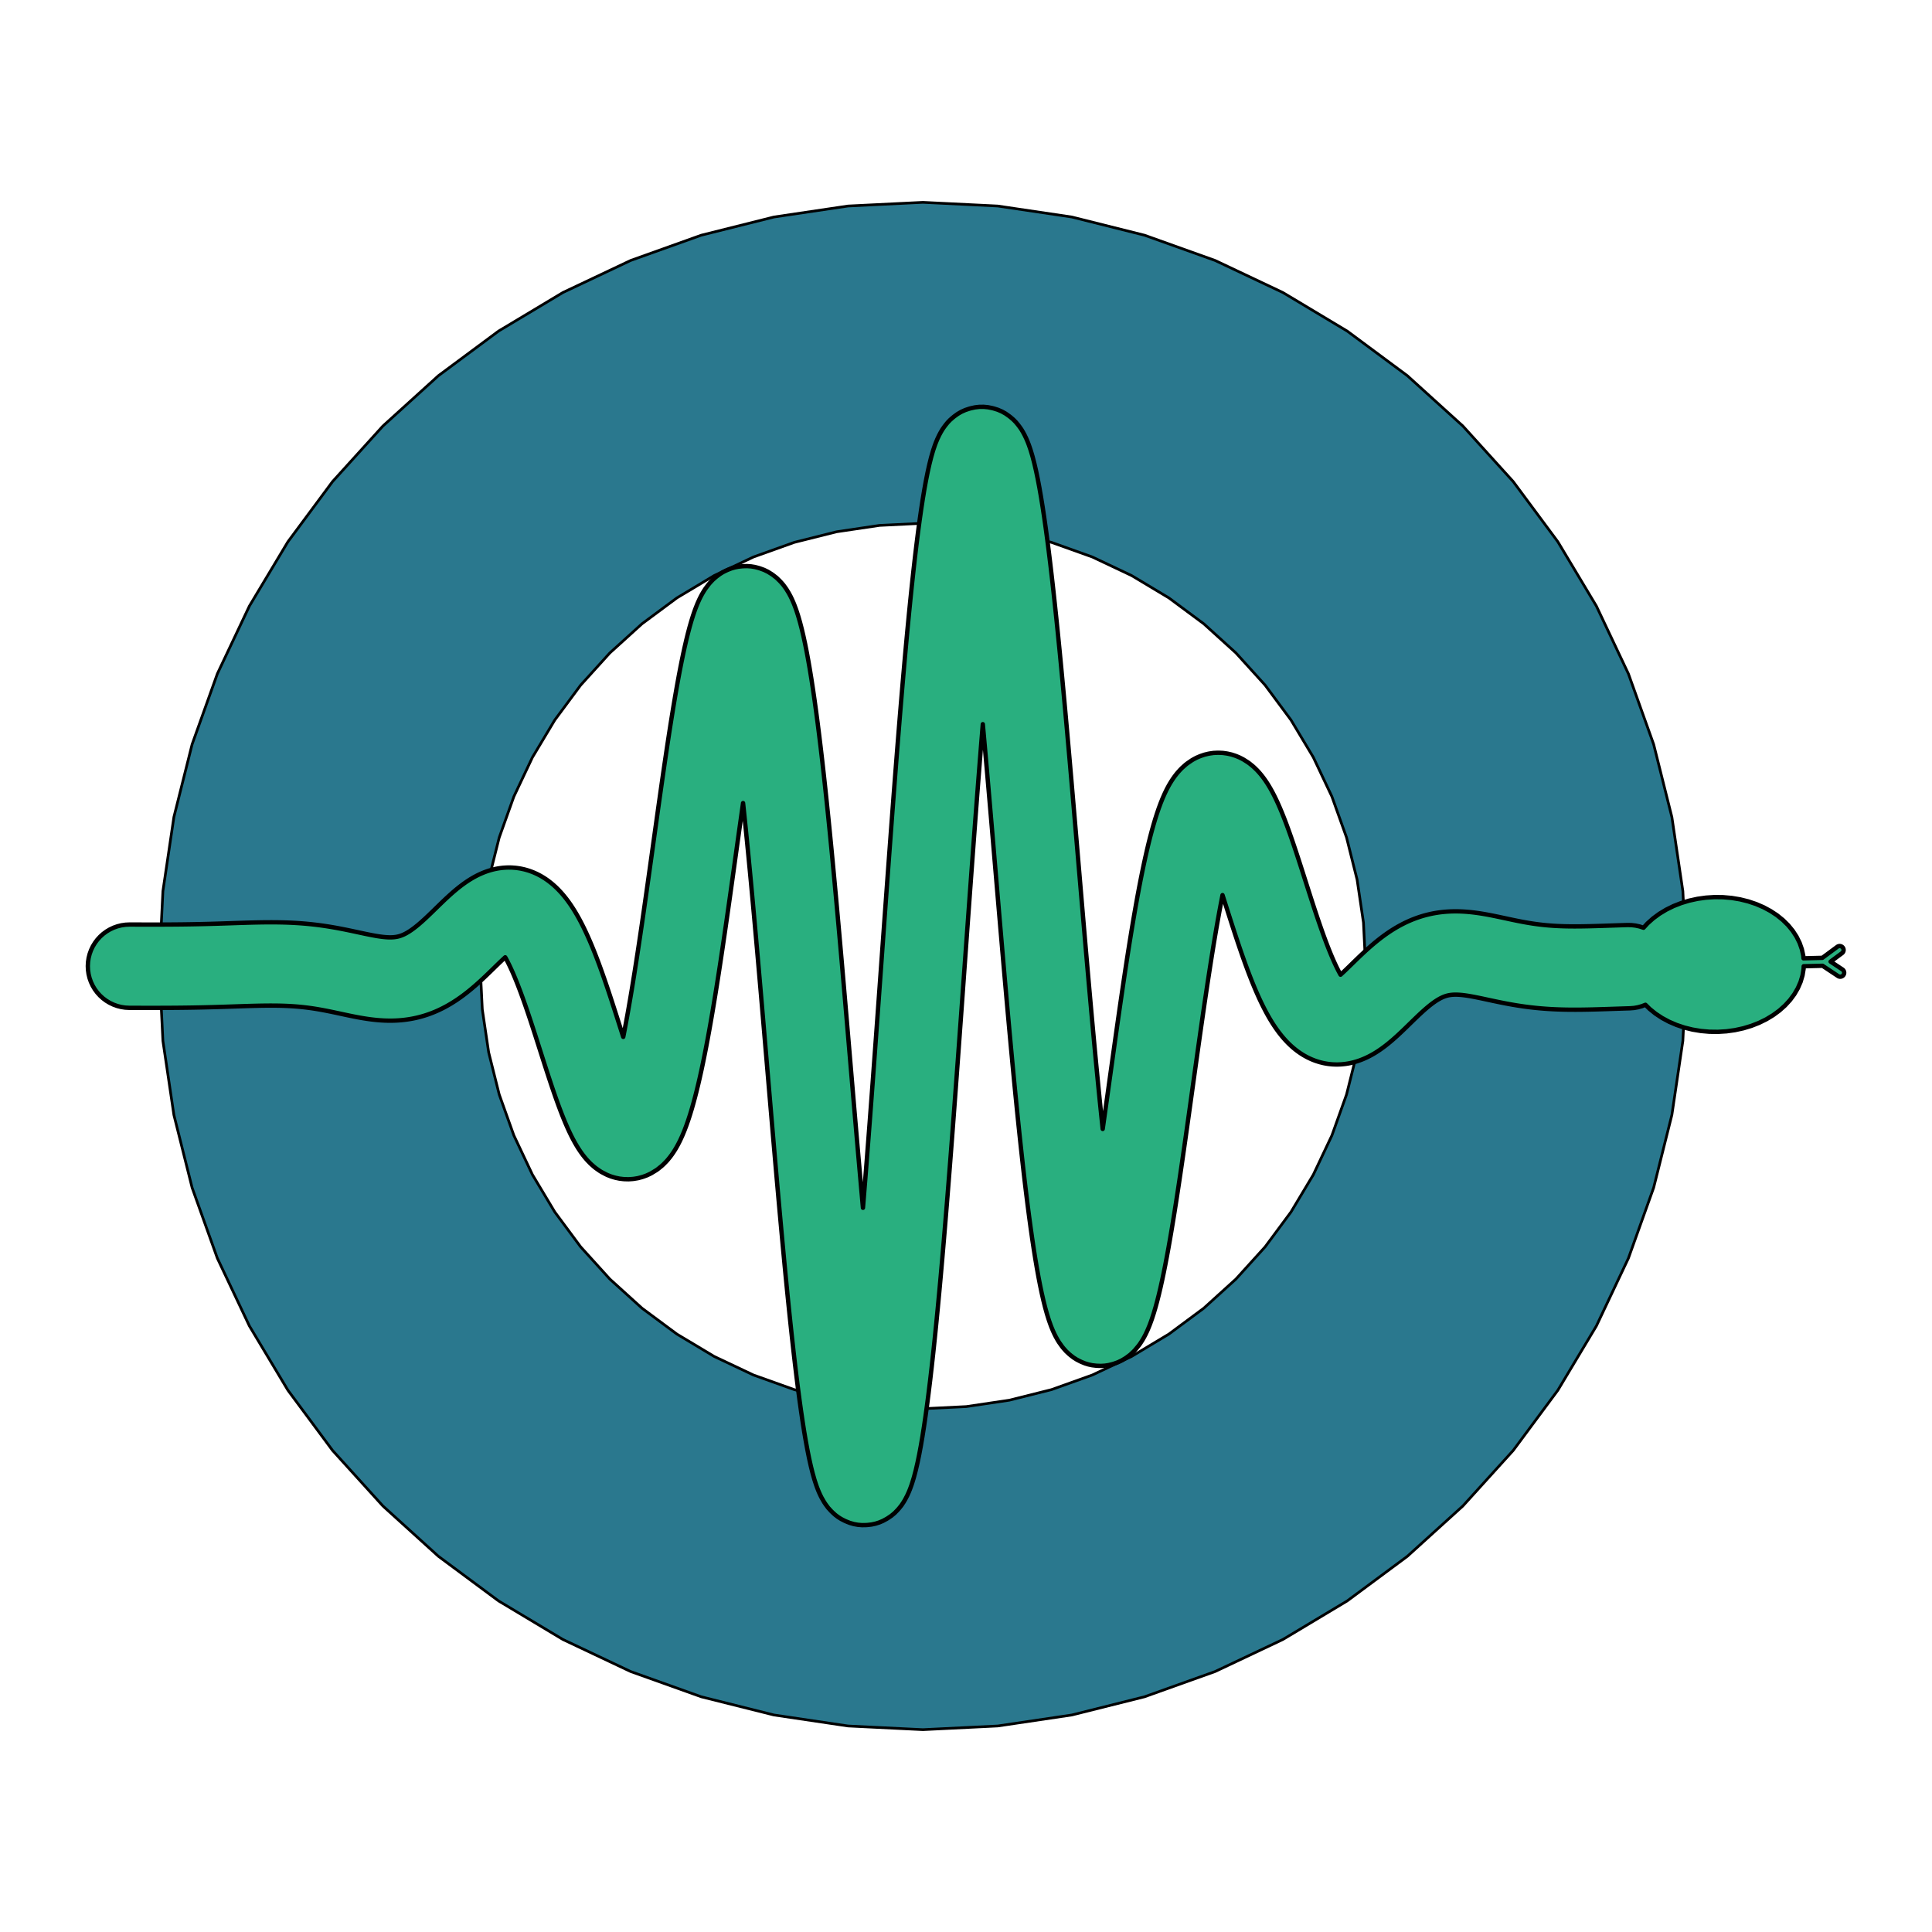 <?xml version="1.0" encoding="utf-8" standalone="no"?>
<!DOCTYPE svg PUBLIC "-//W3C//DTD SVG 1.1//EN"
  "http://www.w3.org/Graphics/SVG/1.1/DTD/svg11.dtd">
<!-- Created with matplotlib (https://matplotlib.org/) -->
<svg height="720pt" version="1.1" viewBox="0 0 720 720" width="720pt" xmlns="http://www.w3.org/2000/svg" xmlns:xlink="http://www.w3.org/1999/xlink">
 <defs>
  <style type="text/css">
*{stroke-linecap:butt;stroke-linejoin:round;}
  </style>
 </defs>
 <g id="figure_1">
  <g id="patch_1">
   <path d="M 0 720 
L 720 720 
L 720 0 
L 0 0 
z
" style="fill:none;"/>
  </g>
  <g id="axes_1">
   <g id="patch_2">
    <path clip-path="url(#p795a2cc879)" d="M 628.525 360 
L 627.155 387.895 
L 623.057 415.521 
L 616.271 442.613 
L 606.862 468.909 
L 594.921 494.156 
L 580.563 518.112 
L 563.925 540.544 
L 545.17 561.238 
L 524.476 579.994 
L 502.043 596.631 
L 478.088 610.989 
L 452.841 622.93 
L 426.545 632.339 
L 399.453 639.125 
L 371.827 643.223 
L 343.932 644.593 
L 316.037 643.223 
L 288.41 639.125 
L 261.319 632.339 
L 235.023 622.93 
L 209.775 610.989 
L 185.82 596.631 
L 163.388 579.994 
L 142.694 561.238 
L 123.938 540.544 
L 107.301 518.112 
L 92.943 494.156 
L 81.002 468.909 
L 71.593 442.613 
L 64.807 415.521 
L 60.709 387.895 
L 59.339 360 
L 60.709 332.105 
L 64.807 304.479 
L 71.593 277.387 
L 81.002 251.091 
L 92.943 225.844 
L 107.301 201.888 
L 123.938 179.456 
L 142.694 158.762 
L 163.388 140.006 
L 185.82 123.369 
L 209.775 109.011 
L 235.023 97.07 
L 261.319 87.661 
L 288.41 80.875 
L 316.037 76.777 
L 343.932 75.407 
L 371.827 76.777 
L 399.453 80.875 
L 426.545 87.661 
L 452.841 97.07 
L 478.088 109.011 
L 502.043 123.369 
L 524.476 140.006 
L 545.17 158.762 
L 563.925 179.456 
L 580.563 201.888 
L 594.921 225.844 
L 606.862 251.091 
L 616.271 277.387 
L 623.057 304.479 
L 627.155 332.105 
L 628.525 360 
L 628.525 360 
M 508.92 360 
L 508.92 360 
L 508.125 343.828 
L 505.749 327.812 
L 501.815 312.107 
L 496.361 296.862 
L 489.438 282.225 
L 481.114 268.338 
L 471.469 255.333 
L 460.596 243.336 
L 448.599 232.463 
L 435.594 222.818 
L 421.707 214.494 
L 407.07 207.571 
L 391.825 202.117 
L 376.119 198.182 
L 360.103 195.807 
L 343.932 195.012 
L 327.76 195.807 
L 311.744 198.182 
L 296.038 202.117 
L 280.794 207.571 
L 266.157 214.494 
L 252.27 222.818 
L 239.265 232.463 
L 227.268 243.336 
L 216.395 255.333 
L 206.75 268.338 
L 198.426 282.225 
L 191.503 296.862 
L 186.048 312.107 
L 182.114 327.812 
L 179.739 343.828 
L 178.944 360 
L 179.739 376.172 
L 182.114 392.188 
L 186.048 407.893 
L 191.503 423.138 
L 198.426 437.775 
L 206.75 451.662 
L 216.395 464.667 
L 227.268 476.664 
L 239.265 487.537 
L 252.27 497.182 
L 266.157 505.506 
L 280.794 512.429 
L 296.038 517.883 
L 311.744 521.818 
L 327.76 524.193 
L 343.932 524.988 
L 360.103 524.193 
L 376.119 521.818 
L 391.825 517.883 
L 407.07 512.429 
L 421.707 505.506 
L 435.594 497.182 
L 448.599 487.537 
L 460.596 476.664 
L 471.469 464.667 
L 481.114 451.662 
L 489.438 437.775 
L 496.361 423.138 
L 501.815 407.893 
L 505.749 392.188 
L 508.125 376.172 
L 508.92 360 
" style="fill:#2a788e;stroke:#000000;stroke-linejoin:miter;"/>
   </g>
   <g id="patch_3">
    <path clip-path="url(#p795a2cc879)" d="M 48.858 344.546 
L 49.416 344.548 
L 49.973 344.549 
L 50.53 344.551 
L 51.087 344.552 
L 51.643 344.554 
L 52.199 344.555 
L 52.755 344.556 
L 53.311 344.557 
L 53.866 344.558 
L 54.421 344.559 
L 54.976 344.559 
L 55.53 344.56 
L 56.084 344.56 
L 56.638 344.56 
L 57.191 344.56 
L 57.744 344.56 
L 58.297 344.559 
L 58.85 344.558 
L 59.402 344.557 
L 59.954 344.556 
L 60.505 344.554 
L 61.056 344.552 
L 61.607 344.55 
L 62.157 344.548 
L 62.708 344.545 
L 63.257 344.542 
L 63.807 344.538 
L 64.356 344.534 
L 64.905 344.53 
L 65.454 344.526 
L 66.002 344.521 
L 66.55 344.515 
L 67.098 344.51 
L 67.646 344.504 
L 68.193 344.497 
L 68.74 344.49 
L 69.287 344.483 
L 69.834 344.475 
L 70.381 344.467 
L 70.927 344.458 
L 71.473 344.449 
L 72.02 344.439 
L 72.566 344.429 
L 73.112 344.419 
L 73.659 344.408 
L 74.205 344.396 
L 74.751 344.384 
L 75.298 344.372 
L 75.845 344.359 
L 76.392 344.346 
L 76.939 344.332 
L 77.486 344.318 
L 78.034 344.304 
L 78.582 344.289 
L 79.13 344.273 
L 79.679 344.258 
L 80.229 344.242 
L 80.779 344.225 
L 81.329 344.208 
L 81.881 344.191 
L 82.433 344.174 
L 82.985 344.156 
L 83.539 344.138 
L 84.093 344.12 
L 84.649 344.102 
L 85.205 344.083 
L 85.763 344.065 
L 86.321 344.046 
L 86.88 344.027 
L 87.441 344.009 
L 88.002 343.99 
L 88.565 343.971 
L 89.129 343.953 
L 89.695 343.935 
L 90.262 343.917 
L 90.831 343.899 
L 91.401 343.882 
L 91.973 343.865 
L 92.547 343.848 
L 92.563 343.848 
L 93.123 343.832 
L 93.141 343.832 
L 93.7 343.817 
L 93.72 343.817 
L 94.279 343.802 
L 94.301 343.802 
L 94.86 343.789 
L 94.884 343.788 
L 95.443 343.776 
L 95.469 343.775 
L 96.028 343.764 
L 96.056 343.763 
L 96.615 343.753 
L 96.645 343.752 
L 97.205 343.743 
L 97.236 343.742 
L 97.796 343.734 
L 97.83 343.733 
L 98.389 343.726 
L 98.425 343.726 
L 98.985 343.72 
L 99.023 343.72 
L 99.582 343.715 
L 99.623 343.715 
L 100.182 343.712 
L 100.225 343.712 
L 100.784 343.711 
L 100.83 343.711 
L 101.389 343.711 
L 101.436 343.711 
L 101.995 343.713 
L 102.045 343.713 
L 102.604 343.717 
L 102.656 343.718 
L 103.215 343.723 
L 103.269 343.724 
L 103.828 343.731 
L 103.884 343.732 
L 104.444 343.742 
L 104.502 343.743 
L 105.061 343.755 
L 105.121 343.756 
L 105.681 343.77 
L 105.743 343.772 
L 106.302 343.788 
L 106.367 343.79 
L 106.926 343.808 
L 106.992 343.81 
L 107.552 343.831 
L 107.62 343.834 
L 108.179 343.857 
L 108.249 343.86 
L 108.808 343.886 
L 108.88 343.89 
L 109.439 343.918 
L 109.513 343.922 
L 110.072 343.953 
L 110.147 343.957 
L 110.706 343.991 
L 110.783 343.996 
L 111.342 344.032 
L 111.42 344.038 
L 111.979 344.077 
L 112.058 344.083 
L 112.617 344.125 
L 112.697 344.131 
L 113.257 344.177 
L 113.338 344.183 
L 113.897 344.231 
L 113.979 344.239 
L 114.538 344.29 
L 114.621 344.298 
L 115.18 344.352 
L 115.263 344.36 
L 115.822 344.417 
L 115.905 344.426 
L 116.465 344.486 
L 116.548 344.495 
L 117.107 344.558 
L 117.191 344.568 
L 117.75 344.634 
L 117.833 344.645 
L 118.392 344.714 
L 118.475 344.724 
L 119.034 344.797 
L 119.117 344.808 
L 119.676 344.883 
L 119.757 344.894 
L 120.316 344.973 
L 120.397 344.984 
L 120.956 345.066 
L 121.035 345.077 
L 121.594 345.162 
L 121.672 345.174 
L 122.231 345.261 
L 122.307 345.273 
L 122.866 345.363 
L 122.94 345.375 
L 123.499 345.468 
L 123.571 345.48 
L 124.13 345.576 
L 124.199 345.588 
L 124.759 345.686 
L 124.825 345.698 
L 125.385 345.799 
L 125.448 345.81 
L 126.008 345.913 
L 126.068 345.925 
L 126.627 346.03 
L 126.685 346.041 
L 127.244 346.149 
L 127.298 346.159 
L 127.857 346.269 
L 127.906 346.278 
L 128.466 346.39 
L 128.511 346.399 
L 129.071 346.512 
L 129.112 346.521 
L 129.671 346.636 
L 129.708 346.643 
L 130.267 346.76 
L 130.298 346.766 
L 130.858 346.884 
L 130.884 346.889 
L 131.444 347.008 
L 131.465 347.012 
L 132.024 347.131 
L 132.039 347.135 
L 132.598 347.255 
L 133.167 347.377 
L 133.728 347.498 
L 134.281 347.616 
L 134.827 347.733 
L 135.365 347.848 
L 135.896 347.961 
L 136.42 348.07 
L 136.935 348.177 
L 137.443 348.28 
L 137.941 348.379 
L 138.431 348.475 
L 138.912 348.566 
L 139.384 348.653 
L 139.845 348.735 
L 140.297 348.813 
L 140.739 348.885 
L 141.171 348.952 
L 141.592 349.014 
L 142.002 349.07 
L 142.401 349.121 
L 142.79 349.166 
L 143.167 349.205 
L 143.532 349.239 
L 143.887 349.267 
L 144.23 349.29 
L 144.562 349.307 
L 144.883 349.318 
L 145.193 349.324 
L 145.492 349.326 
L 145.781 349.322 
L 146.061 349.313 
L 146.331 349.3 
L 146.592 349.282 
L 146.846 349.26 
L 147.092 349.233 
L 147.332 349.202 
L 147.567 349.167 
L 147.797 349.127 
L 148.024 349.083 
L 148.248 349.034 
L 148.472 348.981 
L 148.695 348.921 
L 148.92 348.857 
L 149.146 348.786 
L 149.377 348.708 
L 149.611 348.622 
L 149.851 348.529 
L 150.098 348.427 
L 150.352 348.316 
L 150.613 348.194 
L 150.884 348.061 
L 151.163 347.917 
L 151.453 347.76 
L 151.752 347.59 
L 152.062 347.406 
L 152.383 347.207 
L 152.715 346.994 
L 153.058 346.765 
L 153.412 346.52 
L 153.777 346.259 
L 154.153 345.982 
L 154.54 345.687 
L 154.938 345.376 
L 155.347 345.048 
L 155.766 344.703 
L 156.196 344.341 
L 156.636 343.963 
L 157.086 343.568 
L 157.546 343.157 
L 158.016 342.73 
L 158.496 342.288 
L 158.986 341.831 
L 159.485 341.36 
L 159.994 340.874 
L 160.513 340.375 
L 161.041 339.864 
L 161.58 339.34 
L 162.129 338.805 
L 162.685 338.262 
L 163.25 337.712 
L 163.267 337.695 
L 163.826 337.152 
L 163.854 337.125 
L 164.413 336.584 
L 164.453 336.545 
L 165.012 336.008 
L 165.065 335.958 
L 165.625 335.426 
L 165.691 335.363 
L 166.25 334.837 
L 166.331 334.761 
L 166.891 334.243 
L 166.988 334.154 
L 167.547 333.645 
L 167.661 333.542 
L 168.22 333.043 
L 168.352 332.926 
L 168.911 332.438 
L 169.064 332.306 
L 169.623 331.831 
L 169.798 331.685 
L 170.357 331.223 
L 170.556 331.062 
L 171.115 330.615 
L 171.341 330.438 
L 171.9 330.009 
L 172.156 329.816 
L 172.716 329.405 
L 173.005 329.197 
L 173.564 328.805 
L 173.89 328.583 
L 174.449 328.212 
L 174.815 327.976 
L 175.374 327.627 
L 175.786 327.379 
L 176.345 327.053 
L 176.806 326.795 
L 177.365 326.495 
L 177.88 326.23 
L 178.439 325.956 
L 179.013 325.69 
L 179.572 325.443 
L 180.208 325.18 
L 180.768 324.962 
L 181.47 324.709 
L 182.029 324.522 
L 182.8 324.286 
L 183.359 324.131 
L 184.197 323.924 
L 184.756 323.801 
L 185.66 323.632 
L 186.219 323.544 
L 187.183 323.424 
L 187.742 323.371 
L 188.756 323.31 
L 189.316 323.295 
L 190.368 323.301 
L 190.927 323.323 
L 192.001 323.404 
L 192.561 323.465 
L 193.64 323.623 
L 194.199 323.724 
L 195.264 323.957 
L 195.824 324.1 
L 196.858 324.402 
L 197.417 324.587 
L 198.405 324.952 
L 198.964 325.18 
L 199.893 325.595 
L 200.452 325.867 
L 201.314 326.32 
L 201.873 326.637 
L 202.663 327.116 
L 203.223 327.479 
L 203.939 327.972 
L 204.498 328.381 
L 205.143 328.879 
L 205.703 329.335 
L 206.279 329.828 
L 206.838 330.331 
L 207.351 330.814 
L 207.91 331.365 
L 208.364 331.831 
L 208.924 332.431 
L 209.325 332.878 
L 209.885 333.526 
L 210.239 333.951 
L 210.798 334.648 
L 211.111 335.051 
L 211.67 335.796 
L 211.946 336.176 
L 212.506 336.97 
L 212.749 337.327 
L 213.308 338.17 
L 213.524 338.503 
L 214.083 339.395 
L 214.273 339.707 
L 214.832 340.647 
L 215.001 340.938 
L 215.56 341.927 
L 215.71 342.197 
L 216.269 343.233 
L 216.402 343.485 
L 216.961 344.568 
L 217.08 344.802 
L 217.639 345.931 
L 217.744 346.148 
L 218.303 347.323 
L 218.397 347.525 
L 218.957 348.744 
L 219.041 348.931 
L 219.6 350.194 
L 219.675 350.367 
L 220.234 351.673 
L 220.302 351.832 
L 220.861 353.179 
L 220.921 353.327 
L 221.48 354.714 
L 221.534 354.849 
L 222.094 356.275 
L 222.142 356.4 
L 222.701 357.863 
L 222.744 357.977 
L 223.304 359.475 
L 223.342 359.579 
L 223.901 361.111 
L 223.936 361.206 
L 224.495 362.768 
L 224.526 362.855 
L 225.085 364.447 
L 225.112 364.525 
L 225.671 366.144 
L 225.695 366.214 
L 226.254 367.858 
L 226.275 367.92 
L 226.834 369.587 
L 226.852 369.641 
L 227.411 371.329 
L 227.426 371.375 
L 227.986 373.08 
L 227.998 373.119 
L 228.557 374.84 
L 228.567 374.87 
L 229.127 376.604 
L 229.134 376.627 
L 229.694 378.37 
L 229.699 378.386 
L 230.258 380.135 
L 230.82 381.897 
L 231.379 383.648 
L 231.935 385.388 
L 232.266 386.421 
L 232.667 384.375 
L 233.208 381.517 
L 233.752 378.551 
L 234.297 375.483 
L 234.844 372.316 
L 235.393 369.055 
L 235.942 365.706 
L 236.493 362.271 
L 237.045 358.758 
L 237.598 355.17 
L 238.151 351.514 
L 238.706 347.794 
L 239.261 344.017 
L 239.816 340.188 
L 240.372 336.313 
L 240.929 332.399 
L 241.486 328.451 
L 242.044 324.477 
L 242.602 320.482 
L 243.161 316.473 
L 243.72 312.458 
L 244.28 308.444 
L 244.84 304.437 
L 245.4 300.443 
L 245.962 296.47 
L 245.964 296.453 
L 246.523 292.525 
L 246.526 292.503 
L 247.086 288.615 
L 247.089 288.589 
L 247.649 284.747 
L 247.653 284.716 
L 248.213 280.928 
L 248.218 280.891 
L 248.777 277.165 
L 248.784 277.122 
L 249.343 273.465 
L 249.35 273.416 
L 249.91 269.834 
L 249.919 269.779 
L 250.478 266.281 
L 250.488 266.217 
L 251.047 262.81 
L 251.059 262.737 
L 251.619 259.428 
L 251.633 259.346 
L 252.192 256.142 
L 252.209 256.048 
L 252.768 252.956 
L 252.788 252.849 
L 253.347 249.877 
L 253.371 249.754 
L 253.93 246.908 
L 253.958 246.767 
L 254.518 244.054 
L 254.552 243.891 
L 255.111 241.318 
L 255.154 241.129 
L 255.713 238.702 
L 255.765 238.482 
L 256.325 236.207 
L 256.391 235.947 
L 256.95 233.831 
L 257.036 233.521 
L 257.595 231.569 
L 257.707 231.196 
L 258.266 229.414 
L 258.417 228.959 
L 258.976 227.352 
L 259.185 226.788 
L 259.744 225.362 
L 260.045 224.649 
L 260.604 223.409 
L 261.055 222.492 
L 261.614 221.442 
L 262.323 220.243 
L 262.882 219.388 
L 264.059 217.817 
L 264.618 217.16 
L 265.591 216.12 
L 266.654 215.173 
L 267.214 214.72 
L 268.315 213.905 
L 269.483 213.19 
L 270.71 212.581 
L 271.269 212.333 
L 272.528 211.841 
L 273.824 211.459 
L 275.149 211.192 
L 276.492 211.042 
L 277.051 211.003 
L 278.485 210.972 
L 279.915 211.072 
L 281.33 211.305 
L 282.717 211.666 
L 283.276 211.84 
L 284.76 212.386 
L 286.18 213.079 
L 287.523 213.913 
L 288.082 214.301 
L 289.415 215.339 
L 290.627 216.515 
L 291.187 217.12 
L 291.942 218 
L 292.629 218.935 
L 293.188 219.758 
L 294.028 221.145 
L 294.587 222.188 
L 295.102 223.242 
L 295.661 224.506 
L 295.993 225.317 
L 296.552 226.802 
L 296.777 227.439 
L 297.336 229.145 
L 297.493 229.655 
L 298.052 231.583 
L 298.167 231.997 
L 298.726 234.146 
L 298.811 234.489 
L 299.37 236.857 
L 299.435 237.145 
L 299.994 239.732 
L 300.045 239.975 
L 300.604 242.779 
L 300.644 242.987 
L 301.203 246.005 
L 301.236 246.185 
L 301.795 249.414 
L 301.821 249.571 
L 302.381 253.009 
L 302.402 253.146 
L 302.961 256.79 
L 302.98 256.911 
L 303.539 260.756 
L 303.554 260.863 
L 304.113 264.905 
L 304.126 265 
L 304.685 269.235 
L 304.696 269.32 
L 305.256 273.742 
L 305.265 273.818 
L 305.824 278.423 
L 305.832 278.491 
L 306.392 283.271 
L 306.399 283.332 
L 306.958 288.283 
L 306.964 288.338 
L 307.523 293.452 
L 307.529 293.502 
L 308.088 298.773 
L 308.093 298.817 
L 308.652 304.237 
L 308.656 304.277 
L 309.215 309.839 
L 309.219 309.875 
L 309.778 315.571 
L 309.781 315.603 
L 310.341 321.424 
L 310.343 321.453 
L 310.903 327.391 
L 310.905 327.417 
L 311.464 333.463 
L 311.466 333.485 
L 312.026 339.63 
L 312.027 339.65 
L 312.587 345.885 
L 312.588 345.902 
L 313.147 352.217 
L 313.708 358.616 
L 314.268 365.073 
L 314.829 371.578 
L 315.389 378.12 
L 315.948 384.688 
L 316.508 391.272 
L 317.067 397.86 
L 317.626 404.442 
L 318.185 411.007 
L 318.744 417.543 
L 319.303 424.04 
L 319.861 430.487 
L 320.419 436.871 
L 320.977 443.182 
L 321.534 449.408 
L 321.599 450.116 
L 321.92 446.184 
L 322.478 439.23 
L 323.035 432.14 
L 323.593 424.927 
L 324.151 417.603 
L 324.709 410.18 
L 325.268 402.67 
L 325.826 395.086 
L 326.385 387.44 
L 326.944 379.744 
L 327.503 372.013 
L 328.062 364.258 
L 328.621 356.492 
L 329.18 348.73 
L 329.74 340.982 
L 330.299 333.262 
L 330.859 325.582 
L 331.419 317.955 
L 331.979 310.394 
L 332.539 302.911 
L 333.099 295.517 
L 333.101 295.5 
L 333.66 288.225 
L 333.661 288.206 
L 334.221 281.047 
L 334.222 281.026 
L 334.782 273.995 
L 334.784 273.97 
L 335.343 267.078 
L 335.345 267.05 
L 335.905 260.309 
L 335.907 260.278 
L 336.466 253.698 
L 336.469 253.663 
L 337.029 247.255 
L 337.032 247.216 
L 337.591 240.99 
L 337.595 240.946 
L 338.155 234.913 
L 338.159 234.864 
L 338.719 229.032 
L 338.724 228.977 
L 339.283 223.356 
L 339.29 223.294 
L 339.849 217.894 
L 339.856 217.824 
L 340.415 212.652 
L 340.424 212.573 
L 340.983 207.637 
L 340.994 207.547 
L 341.553 202.855 
L 341.566 202.753 
L 342.125 198.311 
L 342.14 198.194 
L 342.699 194.011 
L 342.718 193.875 
L 343.278 189.955 
L 343.301 189.797 
L 343.86 186.147 
L 343.89 185.96 
L 344.449 182.585 
L 344.488 182.363 
L 345.047 179.268 
L 345.098 178.999 
L 345.657 176.187 
L 345.726 175.858 
L 346.286 173.334 
L 346.383 172.921 
L 346.942 170.687 
L 347.085 170.158 
L 347.644 168.218 
L 347.863 167.52 
L 348.423 165.876 
L 348.782 164.923 
L 349.341 163.575 
L 349.98 162.224 
L 350.539 161.175 
L 351.127 160.165 
L 351.79 159.201 
L 352.35 158.451 
L 353.168 157.443 
L 354.068 156.507 
L 355.043 155.65 
L 355.602 155.198 
L 356.894 154.26 
L 358.276 153.46 
L 359.733 152.805 
L 361.249 152.304 
L 361.808 152.151 
L 363.383 151.805 
L 364.985 151.625 
L 366.597 151.612 
L 368.202 151.767 
L 369.782 152.086 
L 370.341 152.23 
L 371.875 152.711 
L 373.351 153.347 
L 374.754 154.133 
L 376.067 155.06 
L 376.627 155.499 
L 377.621 156.351 
L 378.54 157.283 
L 379.377 158.29 
L 379.936 159.023 
L 380.615 159.986 
L 381.218 160.999 
L 381.778 162.023 
L 382.433 163.376 
L 382.993 164.689 
L 383.363 165.643 
L 383.922 167.24 
L 384.148 167.939 
L 384.708 169.817 
L 384.855 170.346 
L 385.415 172.499 
L 385.516 172.912 
L 386.075 175.337 
L 386.147 175.666 
L 386.707 178.356 
L 386.76 178.624 
L 387.319 181.574 
L 387.36 181.795 
L 387.919 184.998 
L 387.95 185.184 
L 388.509 188.634 
L 388.534 188.791 
L 389.093 192.48 
L 389.113 192.615 
L 389.672 196.536 
L 389.689 196.653 
L 390.248 200.798 
L 390.261 200.899 
L 390.82 205.261 
L 390.831 205.349 
L 391.391 209.918 
L 391.4 209.995 
L 391.959 214.763 
L 391.967 214.831 
L 392.526 219.788 
L 392.533 219.848 
L 393.092 224.985 
L 393.098 225.038 
L 393.657 230.346 
L 393.662 230.393 
L 394.222 235.861 
L 394.226 235.903 
L 394.785 241.521 
L 394.789 241.558 
L 395.348 247.316 
L 395.351 247.348 
L 395.91 253.236 
L 395.913 253.264 
L 396.472 259.271 
L 396.475 259.296 
L 397.034 265.41 
L 397.036 265.432 
L 397.595 271.643 
L 397.597 271.662 
L 398.156 277.959 
L 398.158 277.975 
L 398.717 284.347 
L 399.277 290.796 
L 399.837 297.295 
L 400.397 303.834 
L 400.957 310.4 
L 401.517 316.983 
L 402.076 323.572 
L 402.635 330.154 
L 403.194 336.721 
L 403.753 343.261 
L 404.312 349.764 
L 404.87 356.218 
L 405.428 362.614 
L 405.986 368.941 
L 406.544 375.19 
L 407.101 381.35 
L 407.658 387.412 
L 408.215 393.366 
L 408.772 399.203 
L 409.328 404.915 
L 409.883 410.493 
L 410.438 415.927 
L 410.942 420.727 
L 410.948 420.684 
L 411.505 416.753 
L 412.063 412.79 
L 412.621 408.803 
L 413.179 404.799 
L 413.738 400.785 
L 414.298 396.77 
L 414.857 392.759 
L 415.418 388.759 
L 415.979 384.776 
L 416.54 380.817 
L 416.543 380.799 
L 417.102 376.888 
L 417.105 376.866 
L 417.664 372.995 
L 417.668 372.969 
L 418.227 369.143 
L 418.232 369.114 
L 418.791 365.339 
L 418.796 365.305 
L 419.355 361.588 
L 419.361 361.549 
L 419.92 357.894 
L 419.927 357.851 
L 420.486 354.263 
L 420.494 354.215 
L 421.053 350.699 
L 421.062 350.646 
L 421.621 347.207 
L 421.631 347.148 
L 422.19 343.791 
L 422.201 343.726 
L 422.76 340.454 
L 422.773 340.383 
L 423.332 337.201 
L 423.346 337.122 
L 423.905 334.034 
L 423.921 333.947 
L 424.48 330.955 
L 424.499 330.86 
L 425.058 327.969 
L 425.079 327.864 
L 425.638 325.076 
L 425.662 324.96 
L 426.221 322.279 
L 426.248 322.151 
L 426.808 319.579 
L 426.839 319.437 
L 427.398 316.976 
L 427.435 316.819 
L 427.994 314.471 
L 428.037 314.296 
L 428.596 312.064 
L 428.646 311.869 
L 429.206 309.754 
L 429.265 309.535 
L 429.824 307.538 
L 429.895 307.293 
L 430.454 305.415 
L 430.539 305.14 
L 431.099 303.382 
L 431.202 303.07 
L 431.761 301.433 
L 431.887 301.078 
L 432.446 299.562 
L 432.602 299.157 
L 433.161 297.762 
L 433.357 297.297 
L 433.916 296.024 
L 434.164 295.488 
L 434.723 294.336 
L 435.042 293.716 
L 435.601 292.685 
L 436.016 291.966 
L 436.576 291.054 
L 437.124 290.222 
L 437.683 289.429 
L 438.417 288.472 
L 438.976 287.797 
L 439.963 286.715 
L 440.523 286.157 
L 441.851 284.976 
L 442.41 284.534 
L 444.171 283.327 
L 444.731 282.998 
L 445.833 282.408 
L 446.979 281.909 
L 447.538 281.692 
L 448.865 281.244 
L 450.226 280.917 
L 450.785 280.809 
L 452.244 280.6 
L 453.715 280.529 
L 454.275 280.529 
L 455.716 280.596 
L 457.145 280.796 
L 457.704 280.901 
L 458.989 281.199 
L 460.245 281.605 
L 460.804 281.813 
L 461.862 282.251 
L 462.885 282.766 
L 463.444 283.074 
L 465.067 284.103 
L 465.626 284.509 
L 466.862 285.504 
L 467.421 286.004 
L 468.356 286.913 
L 468.915 287.504 
L 469.625 288.309 
L 470.185 288.989 
L 470.729 289.691 
L 471.288 290.457 
L 471.711 291.065 
L 472.27 291.913 
L 472.603 292.439 
L 473.162 293.366 
L 473.427 293.822 
L 473.986 294.824 
L 474.2 295.219 
L 474.759 296.293 
L 474.933 296.637 
L 475.492 297.779 
L 475.635 298.08 
L 476.195 299.287 
L 476.313 299.549 
L 476.873 300.818 
L 476.972 301.048 
L 477.531 302.373 
L 477.615 302.575 
L 478.174 303.955 
L 478.245 304.132 
L 478.804 305.562 
L 478.864 305.718 
L 479.423 307.194 
L 479.474 307.33 
L 480.033 308.849 
L 480.076 308.969 
L 480.636 310.527 
L 480.673 310.631 
L 481.232 312.224 
L 481.263 312.314 
L 481.822 313.94 
L 481.849 314.017 
L 482.408 315.671 
L 482.43 315.736 
L 482.989 317.414 
L 483.007 317.469 
L 483.566 319.168 
L 483.581 319.213 
L 484.14 320.93 
L 484.152 320.965 
L 484.711 322.696 
L 484.72 322.722 
L 485.279 324.463 
L 485.285 324.481 
L 485.844 326.23 
L 486.406 327.992 
L 486.965 329.744 
L 487.521 331.486 
L 488.075 333.214 
L 488.627 334.927 
L 489.175 336.621 
L 489.722 338.294 
L 490.266 339.942 
L 490.807 341.563 
L 491.345 343.155 
L 491.88 344.714 
L 492.412 346.239 
L 492.94 347.726 
L 493.465 349.173 
L 493.985 350.579 
L 494.5 351.939 
L 495.011 353.254 
L 495.515 354.519 
L 496.014 355.733 
L 496.505 356.894 
L 496.988 357.999 
L 497.462 359.048 
L 497.926 360.037 
L 498.378 360.965 
L 498.818 361.83 
L 499.242 362.63 
L 499.584 363.245 
L 499.743 363.101 
L 500.207 362.673 
L 500.687 362.225 
L 501.181 361.757 
L 501.689 361.271 
L 502.21 360.768 
L 502.742 360.252 
L 503.286 359.722 
L 503.841 359.181 
L 504.401 358.634 
L 504.413 358.623 
L 504.972 358.078 
L 504.994 358.057 
L 505.553 357.515 
L 505.585 357.484 
L 506.144 356.945 
L 506.186 356.905 
L 506.745 356.369 
L 506.797 356.32 
L 507.356 355.79 
L 507.417 355.733 
L 507.977 355.208 
L 508.047 355.142 
L 508.607 354.624 
L 508.687 354.55 
L 509.246 354.039 
L 509.337 353.957 
L 509.896 353.454 
L 509.996 353.365 
L 510.556 352.871 
L 510.666 352.774 
L 511.225 352.29 
L 511.346 352.186 
L 511.905 351.711 
L 512.036 351.602 
L 512.595 351.137 
L 512.736 351.021 
L 513.296 350.568 
L 513.447 350.447 
L 514.007 350.005 
L 514.169 349.878 
L 514.729 349.448 
L 514.902 349.317 
L 515.461 348.899 
L 515.646 348.764 
L 516.205 348.359 
L 516.4 348.22 
L 516.96 347.828 
L 517.166 347.685 
L 517.726 347.307 
L 517.943 347.162 
L 518.503 346.797 
L 518.731 346.651 
L 519.291 346.3 
L 519.53 346.152 
L 520.09 345.815 
L 520.34 345.667 
L 520.899 345.344 
L 521.16 345.197 
L 521.719 344.888 
L 521.991 344.742 
L 522.55 344.448 
L 522.831 344.303 
L 523.39 344.023 
L 523.68 343.882 
L 524.239 343.616 
L 524.538 343.478 
L 525.097 343.227 
L 525.404 343.093 
L 525.963 342.856 
L 526.277 342.727 
L 526.836 342.504 
L 527.156 342.381 
L 527.715 342.173 
L 528.04 342.056 
L 528.6 341.861 
L 528.929 341.751 
L 529.488 341.57 
L 529.821 341.467 
L 530.381 341.3 
L 530.716 341.204 
L 531.275 341.051 
L 531.611 340.963 
L 532.17 340.824 
L 532.506 340.744 
L 533.065 340.617 
L 533.4 340.545 
L 533.959 340.431 
L 534.291 340.368 
L 534.851 340.267 
L 535.179 340.211 
L 535.739 340.122 
L 536.063 340.074 
L 536.622 339.997 
L 536.941 339.957 
L 537.5 339.892 
L 537.812 339.859 
L 538.372 339.806 
L 538.677 339.78 
L 539.236 339.737 
L 539.533 339.718 
L 540.092 339.686 
L 540.38 339.672 
L 540.939 339.651 
L 541.218 339.643 
L 541.777 339.632 
L 542.046 339.629 
L 542.606 339.628 
L 542.864 339.629 
L 543.424 339.637 
L 543.672 339.643 
L 544.231 339.66 
L 544.468 339.668 
L 545.027 339.694 
L 545.253 339.706 
L 545.813 339.739 
L 546.028 339.754 
L 546.587 339.795 
L 546.79 339.812 
L 547.35 339.86 
L 547.542 339.878 
L 548.101 339.934 
L 548.282 339.953 
L 548.841 340.016 
L 549.011 340.036 
L 549.57 340.104 
L 549.729 340.125 
L 550.288 340.199 
L 550.436 340.22 
L 550.995 340.3 
L 551.132 340.32 
L 551.692 340.405 
L 551.818 340.425 
L 552.377 340.515 
L 552.493 340.534 
L 553.053 340.628 
L 553.159 340.646 
L 553.718 340.744 
L 553.814 340.761 
L 554.374 340.863 
L 554.46 340.879 
L 555.019 340.984 
L 555.097 340.999 
L 555.656 341.107 
L 555.724 341.121 
L 556.284 341.231 
L 556.343 341.243 
L 556.902 341.356 
L 556.953 341.366 
L 557.513 341.481 
L 557.555 341.49 
L 558.115 341.607 
L 558.15 341.614 
L 558.709 341.732 
L 558.736 341.737 
L 559.295 341.856 
L 559.315 341.861 
L 559.874 341.98 
L 560.446 342.103 
L 561.011 342.225 
L 561.566 342.344 
L 562.115 342.462 
L 562.659 342.578 
L 563.196 342.692 
L 563.728 342.805 
L 564.256 342.915 
L 564.778 343.022 
L 565.295 343.128 
L 565.809 343.231 
L 566.318 343.331 
L 566.823 343.429 
L 567.325 343.525 
L 567.823 343.617 
L 568.318 343.707 
L 568.811 343.795 
L 569.3 343.879 
L 569.788 343.961 
L 570.273 344.04 
L 570.756 344.116 
L 571.238 344.19 
L 571.718 344.261 
L 572.197 344.329 
L 572.675 344.395 
L 573.152 344.457 
L 573.628 344.518 
L 574.104 344.575 
L 574.58 344.63 
L 575.056 344.682 
L 575.532 344.732 
L 576.009 344.779 
L 576.485 344.823 
L 576.963 344.865 
L 577.441 344.905 
L 577.921 344.942 
L 578.401 344.977 
L 578.883 345.009 
L 579.366 345.039 
L 579.85 345.067 
L 580.336 345.093 
L 580.824 345.116 
L 581.313 345.137 
L 581.805 345.157 
L 582.298 345.174 
L 582.793 345.189 
L 583.29 345.202 
L 583.789 345.213 
L 584.291 345.222 
L 584.794 345.23 
L 585.3 345.236 
L 585.808 345.24 
L 586.318 345.242 
L 586.83 345.243 
L 587.344 345.242 
L 587.861 345.24 
L 588.38 345.237 
L 588.901 345.232 
L 589.424 345.226 
L 589.95 345.218 
L 590.477 345.21 
L 591.007 345.2 
L 591.538 345.19 
L 592.072 345.178 
L 592.608 345.166 
L 593.146 345.152 
L 593.685 345.138 
L 594.227 345.124 
L 594.77 345.108 
L 595.315 345.092 
L 595.862 345.076 
L 596.41 345.059 
L 596.96 345.042 
L 597.511 345.024 
L 598.064 345.006 
L 598.619 344.988 
L 599.175 344.969 
L 599.732 344.951 
L 600.29 344.932 
L 600.849 344.913 
L 601.409 344.895 
L 601.971 344.876 
L 602.533 344.857 
L 603.096 344.839 
L 603.66 344.82 
L 604.225 344.802 
L 604.791 344.784 
L 605.358 344.767 
L 605.925 344.749 
L 606.493 344.732 
L 608.016 344.761 
L 609.529 344.939 
L 611.018 345.264 
L 612.467 345.734 
L 612.493 345.746 
L 613.971 344.133 
L 616.076 342.254 
L 618.408 340.539 
L 620.944 339.007 
L 623.66 337.671 
L 626.53 336.545 
L 629.525 335.639 
L 632.617 334.963 
L 635.777 334.522 
L 638.973 334.32 
L 642.176 334.361 
L 645.354 334.643 
L 648.476 335.164 
L 651.513 335.919 
L 654.435 336.899 
L 657.214 338.097 
L 659.824 339.501 
L 662.239 341.096 
L 664.436 342.868 
L 666.394 344.799 
L 668.094 346.871 
L 669.519 349.065 
L 670.657 351.358 
L 671.495 353.728 
L 672.026 356.154 
L 672.114 357.14 
L 672.208 357.133 
L 679.132 356.96 
L 684.704 352.846 
L 684.824 352.766 
L 684.953 352.698 
L 685.087 352.642 
L 685.226 352.601 
L 685.368 352.573 
L 685.512 352.559 
L 685.658 352.559 
L 685.802 352.574 
L 685.944 352.602 
L 686.083 352.645 
L 686.217 352.7 
L 686.345 352.769 
L 686.465 352.85 
L 686.577 352.942 
L 686.679 353.045 
L 686.771 353.157 
L 686.851 353.278 
L 686.92 353.406 
L 686.975 353.541 
L 687.017 353.679 
L 687.045 353.822 
L 687.059 353.966 
L 687.058 354.111 
L 687.044 354.256 
L 687.015 354.398 
L 686.973 354.537 
L 686.917 354.671 
L 686.848 354.798 
L 686.767 354.919 
L 686.675 355.031 
L 686.572 355.133 
L 686.46 355.225 
L 682.211 358.361 
L 686.612 361.281 
L 686.728 361.367 
L 686.836 361.464 
L 686.934 361.571 
L 687.021 361.687 
L 687.096 361.811 
L 687.158 361.942 
L 687.208 362.079 
L 687.243 362.219 
L 687.265 362.363 
L 687.273 362.508 
L 687.266 362.653 
L 687.245 362.796 
L 687.21 362.937 
L 687.162 363.074 
L 687.1 363.205 
L 687.026 363.33 
L 686.94 363.447 
L 686.843 363.555 
L 686.736 363.652 
L 686.62 363.739 
L 686.495 363.814 
L 686.365 363.877 
L 686.228 363.926 
L 686.087 363.962 
L 685.944 363.983 
L 685.799 363.991 
L 685.654 363.984 
L 685.511 363.964 
L 685.37 363.929 
L 685.233 363.88 
L 685.102 363.819 
L 684.977 363.745 
L 679.206 359.915 
L 672.282 360.089 
L 672.188 360.087 
L 672.15 361.076 
L 671.741 363.525 
L 671.022 365.935 
L 670.001 368.282 
L 668.688 370.544 
L 667.094 372.699 
L 665.235 374.726 
L 663.13 376.606 
L 660.798 378.32 
L 658.261 379.853 
L 655.546 381.188 
L 652.676 382.314 
L 649.681 383.22 
L 646.589 383.897 
L 643.429 384.338 
L 640.233 384.539 
L 637.03 384.498 
L 633.852 384.216 
L 630.73 383.695 
L 627.693 382.941 
L 624.771 381.96 
L 621.992 380.762 
L 619.382 379.359 
L 616.967 377.764 
L 614.77 375.992 
L 613.209 374.452 
L 611.913 374.961 
L 610.447 375.375 
L 608.947 375.644 
L 607.429 375.765 
L 606.874 375.781 
L 606.323 375.798 
L 605.771 375.815 
L 605.219 375.833 
L 604.666 375.851 
L 604.112 375.869 
L 603.557 375.887 
L 603.001 375.905 
L 602.445 375.924 
L 601.887 375.942 
L 601.328 375.961 
L 600.768 375.98 
L 600.208 375.999 
L 599.646 376.017 
L 599.082 376.036 
L 598.517 376.054 
L 597.951 376.072 
L 597.383 376.09 
L 596.814 376.108 
L 596.243 376.125 
L 595.67 376.142 
L 595.096 376.158 
L 595.079 376.158 
L 594.52 376.174 
L 594.501 376.174 
L 593.942 376.189 
L 593.921 376.189 
L 593.362 376.203 
L 593.339 376.204 
L 592.78 376.216 
L 592.755 376.217 
L 592.196 376.229 
L 592.17 376.23 
L 591.61 376.241 
L 591.582 376.241 
L 591.022 376.251 
L 590.992 376.252 
L 590.432 376.261 
L 590.4 376.261 
L 589.84 376.269 
L 589.805 376.27 
L 589.246 376.276 
L 589.209 376.277 
L 588.65 376.282 
L 588.61 376.282 
L 588.051 376.286 
L 588.01 376.286 
L 587.45 376.289 
L 587.407 376.289 
L 586.847 376.289 
L 586.802 376.289 
L 586.242 376.288 
L 586.194 376.288 
L 585.635 376.286 
L 585.585 376.285 
L 585.025 376.281 
L 584.973 376.28 
L 584.413 376.274 
L 584.359 376.273 
L 583.799 376.265 
L 583.743 376.264 
L 583.183 376.254 
L 583.124 376.252 
L 582.565 376.24 
L 582.504 376.238 
L 581.945 376.224 
L 581.881 376.222 
L 581.322 376.205 
L 581.257 376.203 
L 580.698 376.183 
L 580.631 376.181 
L 580.071 376.159 
L 580.003 376.156 
L 579.443 376.132 
L 579.373 376.129 
L 578.813 376.102 
L 578.741 376.098 
L 578.182 376.069 
L 578.108 376.065 
L 577.548 376.033 
L 577.473 376.028 
L 576.913 375.993 
L 576.836 375.988 
L 576.277 375.951 
L 576.199 375.945 
L 575.64 375.905 
L 575.56 375.899 
L 575.001 375.856 
L 574.921 375.849 
L 574.361 375.803 
L 574.28 375.796 
L 573.721 375.747 
L 573.639 375.739 
L 573.079 375.687 
L 572.997 375.679 
L 572.437 375.624 
L 572.354 375.615 
L 571.795 375.557 
L 571.712 375.548 
L 571.152 375.487 
L 571.069 375.477 
L 570.51 375.413 
L 570.426 375.403 
L 569.867 375.335 
L 569.784 375.325 
L 569.225 375.255 
L 569.142 375.244 
L 568.583 375.17 
L 568.501 375.159 
L 567.942 375.083 
L 567.861 375.072 
L 567.302 374.992 
L 567.222 374.98 
L 566.663 374.898 
L 566.584 374.886 
L 566.025 374.8 
L 565.948 374.788 
L 565.389 374.7 
L 565.314 374.688 
L 564.754 374.597 
L 564.681 374.585 
L 564.122 374.491 
L 564.051 374.479 
L 563.492 374.382 
L 563.424 374.37 
L 562.864 374.271 
L 562.799 374.259 
L 562.24 374.158 
L 562.177 374.146 
L 561.618 374.042 
L 561.558 374.031 
L 560.999 373.925 
L 560.943 373.914 
L 560.384 373.806 
L 560.332 373.795 
L 559.773 373.685 
L 559.725 373.675 
L 559.165 373.563 
L 559.121 373.554 
L 558.562 373.44 
L 558.523 373.432 
L 557.963 373.317 
L 557.929 373.31 
L 557.369 373.193 
L 557.34 373.187 
L 556.78 373.069 
L 556.756 373.064 
L 556.197 372.945 
L 556.178 372.941 
L 555.619 372.821 
L 555.046 372.698 
L 554.48 372.576 
L 553.923 372.457 
L 553.373 372.338 
L 552.83 372.222 
L 552.294 372.108 
L 551.765 371.997 
L 551.245 371.889 
L 550.733 371.783 
L 550.229 371.682 
L 549.733 371.584 
L 549.247 371.49 
L 548.769 371.4 
L 548.302 371.315 
L 547.844 371.234 
L 547.395 371.159 
L 546.957 371.088 
L 546.53 371.023 
L 546.113 370.964 
L 545.707 370.91 
L 545.312 370.861 
L 544.928 370.818 
L 544.555 370.781 
L 544.194 370.75 
L 543.844 370.724 
L 543.505 370.703 
L 543.177 370.688 
L 542.861 370.679 
L 542.555 370.675 
L 542.259 370.675 
L 541.974 370.681 
L 541.698 370.691 
L 541.431 370.706 
L 541.173 370.726 
L 540.922 370.75 
L 540.679 370.778 
L 540.441 370.811 
L 540.208 370.848 
L 539.979 370.889 
L 539.754 370.935 
L 539.53 370.986 
L 539.306 371.042 
L 539.083 371.103 
L 538.857 371.17 
L 538.629 371.244 
L 538.397 371.324 
L 538.161 371.412 
L 537.918 371.509 
L 537.669 371.614 
L 537.413 371.73 
L 537.148 371.856 
L 536.874 371.993 
L 536.591 372.142 
L 536.297 372.304 
L 535.994 372.479 
L 535.679 372.669 
L 535.354 372.873 
L 535.018 373.092 
L 534.671 373.327 
L 534.313 373.578 
L 533.944 373.845 
L 533.563 374.129 
L 533.172 374.43 
L 532.77 374.748 
L 532.357 375.082 
L 531.934 375.434 
L 531.5 375.802 
L 531.056 376.187 
L 530.602 376.588 
L 530.138 377.005 
L 529.664 377.438 
L 529.181 377.886 
L 528.687 378.348 
L 528.184 378.825 
L 527.672 379.316 
L 527.149 379.82 
L 526.617 380.336 
L 526.074 380.864 
L 525.521 381.403 
L 524.963 381.948 
L 524.394 382.502 
L 524.373 382.523 
L 523.814 383.065 
L 523.781 383.097 
L 523.222 383.636 
L 523.177 383.679 
L 522.618 384.215 
L 522.56 384.27 
L 522 384.8 
L 521.928 384.867 
L 521.369 385.39 
L 521.282 385.471 
L 520.723 385.986 
L 520.62 386.08 
L 520.061 386.586 
L 519.94 386.694 
L 519.381 387.189 
L 519.241 387.312 
L 518.682 387.795 
L 518.521 387.932 
L 517.962 388.402 
L 517.778 388.555 
L 517.219 389.01 
L 517.01 389.178 
L 516.45 389.618 
L 516.213 389.801 
L 515.654 390.224 
L 515.386 390.422 
L 514.827 390.826 
L 514.524 391.039 
L 513.965 391.424 
L 513.624 391.651 
L 513.065 392.014 
L 512.681 392.255 
L 512.122 392.595 
L 511.692 392.847 
L 511.133 393.163 
L 510.652 393.424 
L 510.093 393.714 
L 509.556 393.98 
L 508.997 394.244 
L 508.399 394.51 
L 507.84 394.746 
L 507.179 395.006 
L 506.62 395.212 
L 505.891 395.46 
L 505.332 395.635 
L 504.536 395.861 
L 503.976 396.003 
L 503.112 396.197 
L 502.553 396.307 
L 501.626 396.458 
L 501.066 396.533 
L 500.082 396.632 
L 499.523 396.67 
L 498.493 396.706 
L 497.933 396.707 
L 496.871 396.673 
L 496.311 396.636 
L 495.233 396.526 
L 494.674 396.449 
L 493.598 396.263 
L 493.038 396.145 
L 491.983 395.885 
L 491.424 395.726 
L 490.406 395.399 
L 489.846 395.197 
L 488.88 394.812 
L 488.321 394.567 
L 487.417 394.136 
L 486.858 393.847 
L 486.023 393.382 
L 485.464 393.048 
L 484.702 392.562 
L 484.143 392.181 
L 483.454 391.685 
L 482.895 391.258 
L 482.277 390.761 
L 481.717 390.288 
L 481.166 389.798 
L 480.607 389.276 
L 480.117 388.799 
L 479.558 388.23 
L 479.124 387.77 
L 478.565 387.152 
L 478.182 386.713 
L 477.623 386.047 
L 477.285 385.63 
L 476.726 384.914 
L 476.428 384.52 
L 475.869 383.756 
L 475.606 383.385 
L 475.046 382.572 
L 474.814 382.225 
L 474.255 381.363 
L 474.05 381.038 
L 473.49 380.127 
L 473.309 379.824 
L 472.749 378.865 
L 472.588 378.582 
L 472.029 377.575 
L 471.886 377.312 
L 471.327 376.258 
L 471.2 376.013 
L 470.641 374.912 
L 470.528 374.685 
L 469.968 373.538 
L 469.867 373.327 
L 469.308 372.135 
L 469.218 371.939 
L 468.659 370.702 
L 468.578 370.521 
L 468.019 369.242 
L 467.947 369.074 
L 467.388 367.752 
L 467.323 367.598 
L 466.764 366.235 
L 466.707 366.092 
L 466.147 364.69 
L 466.096 364.559 
L 465.536 363.118 
L 465.49 362.998 
L 464.931 361.521 
L 464.889 361.411 
L 464.33 359.9 
L 464.293 359.799 
L 463.734 358.256 
L 463.701 358.164 
L 463.142 356.589 
L 463.113 356.507 
L 462.553 354.904 
L 462.528 354.829 
L 461.968 353.2 
L 461.946 353.133 
L 461.387 351.48 
L 461.367 351.421 
L 460.808 349.746 
L 460.791 349.695 
L 460.232 348 
L 460.218 347.957 
L 459.658 346.245 
L 459.647 346.21 
L 459.087 344.484 
L 459.078 344.456 
L 458.519 342.718 
L 458.512 342.698 
L 457.953 340.952 
L 457.39 339.188 
L 456.829 337.43 
L 456.271 335.683 
L 455.716 333.948 
L 455.597 333.577 
L 455.529 333.919 
L 454.989 336.709 
L 454.447 339.609 
L 453.903 342.615 
L 453.357 345.721 
L 452.809 348.925 
L 452.26 352.22 
L 451.71 355.603 
L 451.159 359.068 
L 450.607 362.611 
L 450.053 366.226 
L 449.5 369.907 
L 448.945 373.649 
L 448.39 377.447 
L 447.834 381.294 
L 447.278 385.185 
L 446.721 389.113 
L 446.163 393.072 
L 445.605 397.055 
L 445.047 401.056 
L 444.488 405.068 
L 443.929 409.083 
L 443.369 413.096 
L 442.809 417.099 
L 442.248 421.085 
L 441.687 425.048 
L 441.684 425.067 
L 441.125 428.98 
L 441.121 429.004 
L 440.562 432.875 
L 440.558 432.903 
L 439.999 436.725 
L 439.994 436.759 
L 439.435 440.524 
L 439.429 440.562 
L 438.869 444.263 
L 438.863 444.308 
L 438.303 447.937 
L 438.295 447.989 
L 437.736 451.539 
L 437.727 451.598 
L 437.167 455.062 
L 437.156 455.129 
L 436.597 458.499 
L 436.584 458.576 
L 436.025 461.845 
L 436.01 461.932 
L 435.451 465.094 
L 435.433 465.192 
L 434.874 468.239 
L 434.853 468.352 
L 434.293 471.276 
L 434.268 471.406 
L 433.709 474.201 
L 433.678 474.35 
L 433.119 477.01 
L 433.082 477.182 
L 432.522 479.7 
L 432.477 479.901 
L 431.917 482.27 
L 431.86 482.505 
L 431.301 484.719 
L 431.228 484.997 
L 430.669 487.051 
L 430.574 487.383 
L 430.015 489.27 
L 429.89 489.672 
L 429.331 491.387 
L 429.16 491.881 
L 428.601 493.419 
L 428.362 494.035 
L 427.803 495.39 
L 427.454 496.174 
L 426.894 497.341 
L 426.361 498.356 
L 425.802 499.332 
L 424.946 500.663 
L 424.387 501.442 
L 422.94 503.176 
L 422.38 503.755 
L 421.176 504.876 
L 419.859 505.863 
L 419.3 506.238 
L 417.972 507.035 
L 416.571 507.696 
L 415.111 508.214 
L 414.552 508.381 
L 413.169 508.727 
L 411.76 508.945 
L 410.337 509.032 
L 408.912 508.989 
L 408.353 508.946 
L 406.995 508.782 
L 405.657 508.498 
L 404.348 508.098 
L 403.08 507.584 
L 402.521 507.328 
L 401.274 506.688 
L 400.089 505.937 
L 398.977 505.083 
L 398.418 504.612 
L 397.345 503.618 
L 396.371 502.528 
L 395.811 501.839 
L 394.646 500.197 
L 394.086 499.289 
L 393.395 498.042 
L 392.835 496.914 
L 392.403 495.963 
L 391.844 494.615 
L 391.56 493.877 
L 391 492.307 
L 390.806 491.724 
L 390.246 489.932 
L 390.108 489.462 
L 389.549 487.45 
L 389.447 487.065 
L 388.888 484.831 
L 388.811 484.512 
L 388.252 482.059 
L 388.193 481.79 
L 387.634 479.12 
L 387.588 478.891 
L 387.028 476.004 
L 386.992 475.808 
L 386.432 472.708 
L 386.403 472.538 
L 385.843 469.228 
L 385.819 469.079 
L 385.26 465.561 
L 385.239 465.431 
L 384.68 461.709 
L 384.663 461.594 
L 384.104 457.673 
L 384.09 457.571 
L 383.531 453.454 
L 383.518 453.363 
L 382.959 449.055 
L 382.949 448.974 
L 382.39 444.481 
L 382.381 444.408 
L 381.821 439.736 
L 381.814 439.67 
L 381.255 434.824 
L 381.248 434.765 
L 380.689 429.751 
L 380.683 429.698 
L 380.124 424.523 
L 380.118 424.475 
L 379.559 419.146 
L 379.555 419.103 
L 378.995 413.628 
L 378.992 413.589 
L 378.432 407.976 
L 378.429 407.941 
L 377.87 402.196 
L 377.867 402.165 
L 377.307 396.298 
L 377.305 396.271 
L 376.745 390.29 
L 376.743 390.266 
L 376.184 384.181 
L 376.182 384.159 
L 375.623 377.978 
L 375.621 377.959 
L 375.062 371.693 
L 375.06 371.677 
L 374.501 365.334 
L 373.94 358.911 
L 373.38 352.435 
L 372.82 345.915 
L 372.26 339.362 
L 371.701 332.786 
L 371.141 326.199 
L 370.582 319.612 
L 370.023 313.035 
L 369.464 306.48 
L 368.905 299.957 
L 368.347 293.478 
L 367.789 287.055 
L 367.231 280.697 
L 366.673 274.418 
L 366.264 269.879 
L 365.73 276.469 
L 365.172 283.476 
L 364.614 290.615 
L 364.057 297.872 
L 363.498 305.235 
L 362.94 312.693 
L 362.382 320.233 
L 361.823 327.843 
L 361.264 335.509 
L 360.705 343.22 
L 360.146 350.962 
L 359.587 358.723 
L 359.028 366.489 
L 358.469 374.247 
L 357.909 381.986 
L 357.35 389.692 
L 356.79 397.353 
L 356.23 404.956 
L 355.67 412.489 
L 355.11 419.939 
L 354.549 427.295 
L 354.548 427.312 
L 353.988 434.544 
L 353.987 434.564 
L 353.428 441.675 
L 353.426 441.698 
L 352.867 448.677 
L 352.864 448.703 
L 352.305 455.538 
L 352.303 455.568 
L 351.744 462.248 
L 351.741 462.281 
L 351.181 468.796 
L 351.178 468.833 
L 350.619 475.172 
L 350.615 475.213 
L 350.056 481.366 
L 350.052 481.411 
L 349.493 487.369 
L 349.488 487.42 
L 348.928 493.172 
L 348.923 493.229 
L 348.363 498.766 
L 348.357 498.831 
L 347.797 504.145 
L 347.79 504.218 
L 347.23 509.301 
L 347.221 509.384 
L 346.662 514.227 
L 346.651 514.321 
L 346.091 518.918 
L 346.078 519.026 
L 345.519 523.369 
L 345.502 523.493 
L 344.943 527.575 
L 344.922 527.719 
L 344.363 531.536 
L 344.337 531.704 
L 343.778 535.249 
L 343.745 535.449 
L 343.186 538.717 
L 343.143 538.955 
L 342.584 541.942 
L 342.527 542.232 
L 341.968 544.934 
L 341.889 545.292 
L 341.33 547.705 
L 341.218 548.158 
L 340.659 550.279 
L 340.492 550.865 
L 339.932 552.692 
L 339.67 553.476 
L 339.11 555.006 
L 338.667 556.091 
L 338.108 557.324 
L 337.291 558.883 
L 336.732 559.818 
L 335.951 560.997 
L 335.067 562.1 
L 334.508 562.735 
L 333.4 563.872 
L 332.182 564.889 
L 330.866 565.777 
L 330.307 566.114 
L 329.017 566.811 
L 327.666 567.383 
L 326.268 567.826 
L 324.834 568.134 
L 323.378 568.305 
L 322.819 568.345 
L 321.262 568.375 
L 319.711 568.25 
L 318.18 567.97 
L 316.685 567.539 
L 315.24 566.959 
L 314.681 566.702 
L 313.481 566.084 
L 312.339 565.365 
L 311.264 564.55 
L 310.264 563.644 
L 309.705 563.092 
L 308.622 561.906 
L 307.668 560.614 
L 307.109 559.769 
L 306.13 558.063 
L 305.571 556.928 
L 305.05 555.75 
L 304.491 554.328 
L 304.187 553.484 
L 303.628 551.779 
L 303.437 551.153 
L 302.878 549.169 
L 302.75 548.689 
L 302.191 546.432 
L 302.103 546.054 
L 301.543 543.527 
L 301.479 543.223 
L 300.92 540.433 
L 300.872 540.184 
L 300.313 537.137 
L 300.277 536.93 
L 299.717 533.631 
L 299.689 533.457 
L 299.129 529.915 
L 299.107 529.766 
L 298.548 525.987 
L 298.529 525.86 
L 297.97 521.852 
L 297.955 521.742 
L 297.396 517.512 
L 297.383 517.416 
L 296.824 512.974 
L 296.814 512.89 
L 296.254 508.244 
L 296.246 508.17 
L 295.686 503.329 
L 295.679 503.264 
L 295.12 498.237 
L 295.114 498.179 
L 294.554 492.976 
L 294.549 492.925 
L 293.99 487.555 
L 293.985 487.51 
L 293.426 481.983 
L 293.422 481.943 
L 292.862 476.27 
L 292.859 476.235 
L 292.3 470.426 
L 292.297 470.395 
L 291.738 464.461 
L 291.735 464.433 
L 291.176 458.384 
L 291.174 458.361 
L 290.614 452.208 
L 290.612 452.187 
L 290.053 445.942 
L 290.052 445.924 
L 289.492 439.597 
L 288.932 433.184 
L 288.371 426.714 
L 287.811 420.199 
L 287.251 413.648 
L 286.692 407.074 
L 286.132 400.488 
L 285.573 393.9 
L 285.014 387.322 
L 284.455 380.765 
L 283.896 374.238 
L 283.338 367.752 
L 282.779 361.319 
L 282.221 354.948 
L 281.664 348.65 
L 281.106 342.434 
L 280.549 336.311 
L 279.992 330.289 
L 279.435 324.379 
L 278.879 318.589 
L 278.323 312.927 
L 277.767 307.404 
L 277.212 302.026 
L 276.921 299.281 
L 276.702 300.821 
L 276.145 304.765 
L 275.587 308.738 
L 275.029 312.733 
L 274.47 316.741 
L 273.911 320.756 
L 273.351 324.77 
L 272.791 328.778 
L 272.231 332.772 
L 271.67 336.747 
L 271.667 336.763 
L 271.108 340.695 
L 271.105 340.715 
L 270.546 344.611 
L 270.543 344.634 
L 269.983 348.489 
L 269.979 348.516 
L 269.42 352.323 
L 269.415 352.354 
L 268.856 356.108 
L 268.851 356.143 
L 268.292 359.837 
L 268.285 359.878 
L 267.726 363.508 
L 267.719 363.553 
L 267.16 367.113 
L 267.152 367.163 
L 266.593 370.65 
L 266.584 370.705 
L 266.024 374.114 
L 266.014 374.175 
L 265.455 377.5 
L 265.444 377.567 
L 264.884 380.805 
L 264.871 380.879 
L 264.312 384.025 
L 264.297 384.107 
L 263.738 387.159 
L 263.721 387.249 
L 263.162 390.202 
L 263.143 390.301 
L 262.584 393.153 
L 262.562 393.262 
L 262.002 396.009 
L 261.977 396.129 
L 261.418 398.769 
L 261.389 398.902 
L 260.83 401.432 
L 260.797 401.58 
L 260.237 403.997 
L 260.198 404.161 
L 259.639 406.464 
L 259.594 406.647 
L 259.034 408.834 
L 258.981 409.038 
L 258.422 411.108 
L 258.358 411.336 
L 257.799 413.288 
L 257.723 413.544 
L 257.164 415.376 
L 257.072 415.665 
L 256.513 417.376 
L 256.402 417.704 
L 255.843 419.294 
L 255.706 419.668 
L 255.147 421.137 
L 254.977 421.564 
L 254.418 422.912 
L 254.204 423.403 
L 253.645 424.629 
L 253.372 425.196 
L 252.813 426.301 
L 252.461 426.958 
L 251.902 427.943 
L 251.44 428.704 
L 250.881 429.569 
L 250.269 430.449 
L 249.709 431.196 
L 248.888 432.202 
L 248.329 432.832 
L 247.221 433.957 
L 246.662 434.47 
L 245.177 435.673 
L 244.618 436.072 
L 242.673 437.254 
L 242.113 437.54 
L 240.919 438.088 
L 239.683 438.534 
L 239.124 438.709 
L 237.731 439.074 
L 236.311 439.31 
L 235.752 439.376 
L 234.281 439.479 
L 232.808 439.443 
L 232.248 439.402 
L 230.854 439.238 
L 229.48 438.948 
L 228.92 438.803 
L 227.718 438.439 
L 226.549 437.98 
L 225.99 437.733 
L 224.09 436.734 
L 223.531 436.388 
L 222.066 435.362 
L 221.507 434.92 
L 220.397 433.954 
L 219.838 433.419 
L 218.997 432.549 
L 218.438 431.923 
L 217.798 431.159 
L 217.239 430.446 
L 216.745 429.781 
L 216.186 428.983 
L 215.801 428.408 
L 215.242 427.529 
L 214.937 427.031 
L 214.378 426.076 
L 214.135 425.644 
L 213.575 424.614 
L 213.378 424.239 
L 212.819 423.139 
L 212.658 422.812 
L 212.099 421.645 
L 211.965 421.359 
L 211.406 420.128 
L 211.295 419.879 
L 210.736 418.588 
L 210.643 418.369 
L 210.084 417.022 
L 210.006 416.83 
L 209.446 415.431 
L 209.38 415.262 
L 208.821 413.814 
L 208.765 413.666 
L 208.205 412.173 
L 208.158 412.044 
L 207.598 410.509 
L 207.558 410.396 
L 206.998 408.824 
L 206.964 408.726 
L 206.405 407.119 
L 206.375 407.034 
L 205.816 405.397 
L 205.791 405.325 
L 205.232 403.661 
L 205.212 403.6 
L 204.653 401.913 
L 204.636 401.863 
L 204.077 400.156 
L 204.063 400.115 
L 203.504 398.393 
L 203.494 398.361 
L 202.934 396.626 
L 202.927 396.603 
L 202.368 394.858 
L 201.804 393.093 
L 201.242 391.334 
L 200.685 389.586 
L 200.129 387.849 
L 199.577 386.126 
L 199.026 384.42 
L 198.478 382.734 
L 197.933 381.071 
L 197.39 379.432 
L 196.85 377.822 
L 196.313 376.243 
L 195.779 374.696 
L 195.248 373.186 
L 194.722 371.714 
L 194.199 370.282 
L 193.68 368.894 
L 193.167 367.55 
L 192.658 366.255 
L 192.156 365.009 
L 191.661 363.815 
L 191.172 362.675 
L 190.693 361.591 
L 190.222 360.565 
L 189.763 359.6 
L 189.315 358.696 
L 188.881 357.855 
L 188.463 357.08 
L 188.279 356.756 
L 187.945 357.061 
L 187.474 357.496 
L 186.989 357.953 
L 186.489 358.428 
L 185.976 358.92 
L 185.451 359.428 
L 184.914 359.95 
L 184.366 360.485 
L 183.809 361.028 
L 183.244 361.578 
L 183.229 361.594 
L 182.67 362.137 
L 182.644 362.162 
L 182.085 362.703 
L 182.049 362.738 
L 181.49 363.276 
L 181.444 363.319 
L 180.885 363.852 
L 180.83 363.905 
L 180.271 364.433 
L 180.206 364.494 
L 179.646 365.016 
L 179.572 365.085 
L 179.013 365.601 
L 178.928 365.678 
L 178.369 366.186 
L 178.275 366.27 
L 177.716 366.77 
L 177.611 366.862 
L 177.052 367.353 
L 176.938 367.452 
L 176.379 367.933 
L 176.254 368.039 
L 175.695 368.51 
L 175.56 368.622 
L 175.001 369.082 
L 174.856 369.2 
L 174.296 369.649 
L 174.14 369.772 
L 173.581 370.21 
L 173.414 370.338 
L 172.855 370.764 
L 172.678 370.897 
L 172.118 371.309 
L 171.93 371.446 
L 171.37 371.846 
L 171.171 371.987 
L 170.611 372.373 
L 170.4 372.517 
L 169.841 372.89 
L 169.619 373.036 
L 169.06 373.395 
L 168.827 373.542 
L 168.268 373.888 
L 168.024 374.036 
L 167.465 374.367 
L 167.21 374.515 
L 166.651 374.833 
L 166.386 374.98 
L 165.827 375.283 
L 165.552 375.428 
L 164.992 375.717 
L 164.708 375.861 
L 164.149 376.135 
L 163.855 376.275 
L 163.296 376.536 
L 162.994 376.672 
L 162.435 376.918 
L 162.126 377.05 
L 161.566 377.281 
L 161.25 377.408 
L 160.691 377.625 
L 160.369 377.746 
L 159.81 377.949 
L 159.483 378.064 
L 158.923 378.253 
L 158.592 378.361 
L 158.033 378.536 
L 157.699 378.636 
L 157.14 378.798 
L 156.805 378.891 
L 156.245 379.039 
L 155.909 379.124 
L 155.35 379.258 
L 155.014 379.335 
L 154.455 379.457 
L 154.121 379.526 
L 153.562 379.634 
L 153.231 379.695 
L 152.672 379.791 
L 152.345 379.844 
L 151.785 379.928 
L 151.463 379.973 
L 150.904 380.045 
L 150.588 380.083 
L 150.028 380.143 
L 149.719 380.173 
L 149.159 380.223 
L 148.857 380.246 
L 148.298 380.284 
L 148.005 380.302 
L 147.445 380.329 
L 147.161 380.341 
L 146.601 380.358 
L 146.326 380.364 
L 145.767 380.371 
L 145.502 380.372 
L 144.943 380.37 
L 144.688 380.367 
L 144.129 380.356 
L 143.885 380.349 
L 143.326 380.329 
L 143.093 380.319 
L 142.534 380.29 
L 142.312 380.277 
L 141.752 380.24 
L 141.542 380.225 
L 140.983 380.181 
L 140.784 380.164 
L 140.224 380.112 
L 140.036 380.094 
L 139.477 380.035 
L 139.301 380.016 
L 138.741 379.951 
L 138.576 379.931 
L 138.016 379.86 
L 137.862 379.84 
L 137.303 379.763 
L 137.159 379.743 
L 136.6 379.661 
L 136.467 379.64 
L 135.908 379.553 
L 135.785 379.534 
L 135.226 379.442 
L 135.114 379.424 
L 134.554 379.328 
L 134.452 379.31 
L 133.893 379.21 
L 133.8 379.194 
L 133.241 379.09 
L 133.158 379.075 
L 132.599 378.969 
L 132.525 378.954 
L 131.966 378.845 
L 131.901 378.833 
L 131.342 378.721 
L 131.285 378.71 
L 130.726 378.596 
L 130.678 378.586 
L 130.119 378.471 
L 130.079 378.462 
L 129.52 378.345 
L 129.488 378.339 
L 128.929 378.22 
L 128.905 378.215 
L 128.345 378.096 
L 128.328 378.092 
L 127.769 377.972 
L 127.2 377.85 
L 126.639 377.729 
L 126.086 377.61 
L 125.539 377.493 
L 124.998 377.378 
L 124.463 377.264 
L 123.932 377.153 
L 123.407 377.044 
L 122.887 376.937 
L 122.371 376.832 
L 121.859 376.73 
L 121.352 376.631 
L 120.848 376.534 
L 120.347 376.44 
L 119.85 376.348 
L 119.356 376.259 
L 118.865 376.173 
L 118.376 376.089 
L 117.89 376.008 
L 117.405 375.93 
L 116.922 375.855 
L 116.441 375.782 
L 115.962 375.712 
L 115.483 375.645 
L 115.006 375.581 
L 114.529 375.519 
L 114.053 375.46 
L 113.577 375.404 
L 113.101 375.35 
L 112.625 375.299 
L 112.149 375.25 
L 111.672 375.204 
L 111.195 375.16 
L 110.717 375.119 
L 110.238 375.08 
L 109.759 375.044 
L 109.278 375.01 
L 108.796 374.979 
L 108.312 374.95 
L 107.827 374.923 
L 107.34 374.898 
L 106.852 374.875 
L 106.362 374.855 
L 105.87 374.837 
L 105.376 374.82 
L 104.88 374.806 
L 104.382 374.794 
L 103.882 374.783 
L 103.38 374.775 
L 102.876 374.768 
L 102.369 374.763 
L 101.861 374.759 
L 101.35 374.758 
L 100.837 374.757 
L 100.321 374.758 
L 99.804 374.761 
L 99.284 374.765 
L 98.762 374.771 
L 98.238 374.777 
L 97.712 374.785 
L 97.184 374.794 
L 96.653 374.804 
L 96.121 374.815 
L 95.586 374.827 
L 95.05 374.839 
L 94.511 374.853 
L 93.971 374.867 
L 93.429 374.882 
L 92.885 374.898 
L 92.339 374.914 
L 91.792 374.931 
L 91.243 374.948 
L 90.692 374.965 
L 90.14 374.983 
L 89.587 375.001 
L 89.032 375.019 
L 88.475 375.038 
L 87.918 375.057 
L 87.359 375.075 
L 86.8 375.094 
L 86.239 375.113 
L 85.677 375.131 
L 85.115 375.15 
L 84.551 375.168 
L 83.987 375.187 
L 83.421 375.205 
L 82.855 375.222 
L 82.288 375.24 
L 81.72 375.257 
L 81.152 375.274 
L 80.583 375.291 
L 80.014 375.307 
L 79.444 375.323 
L 78.874 375.339 
L 78.303 375.354 
L 77.732 375.369 
L 77.161 375.383 
L 76.589 375.397 
L 76.018 375.41 
L 75.446 375.423 
L 74.874 375.436 
L 74.302 375.448 
L 73.729 375.459 
L 73.157 375.47 
L 72.585 375.481 
L 72.013 375.491 
L 71.44 375.5 
L 70.868 375.509 
L 70.296 375.518 
L 69.725 375.526 
L 69.153 375.534 
L 68.581 375.541 
L 68.01 375.548 
L 67.439 375.554 
L 66.868 375.56 
L 66.298 375.566 
L 65.727 375.571 
L 65.157 375.576 
L 64.587 375.58 
L 64.018 375.584 
L 63.449 375.588 
L 62.88 375.591 
L 62.311 375.594 
L 61.743 375.596 
L 61.175 375.599 
L 60.608 375.601 
L 60.04 375.602 
L 59.474 375.604 
L 58.907 375.605 
L 58.341 375.606 
L 57.775 375.606 
L 57.209 375.607 
L 56.644 375.607 
L 56.079 375.607 
L 55.515 375.606 
L 54.95 375.606 
L 54.386 375.605 
L 53.823 375.605 
L 53.259 375.604 
L 52.696 375.603 
L 52.133 375.602 
L 51.571 375.6 
L 51.008 375.599 
L 50.446 375.597 
L 49.885 375.596 
L 49.323 375.594 
L 48.762 375.592 
L 48.201 375.591 
L 46.68 375.511 
L 45.173 375.283 
L 43.697 374.908 
L 42.264 374.39 
L 40.889 373.734 
L 39.585 372.947 
L 38.364 372.036 
L 37.239 371.009 
L 36.219 369.877 
L 35.316 368.651 
L 34.537 367.341 
L 33.89 365.962 
L 33.381 364.526 
L 33.016 363.047 
L 32.797 361.54 
L 32.727 360.018 
L 32.807 358.497 
L 33.035 356.99 
L 33.41 355.514 
L 33.928 354.081 
L 34.584 352.706 
L 35.371 351.402 
L 36.282 350.181 
L 37.309 349.056 
L 38.441 348.036 
L 39.667 347.133 
L 40.977 346.354 
L 42.356 345.707 
L 43.792 345.198 
L 45.271 344.833 
L 46.778 344.614 
L 48.3 344.544 
L 48.858 344.546 
" style="fill:#29af7f;stroke:#000000;stroke-linejoin:miter;stroke-width:1.618;"/>
   </g>
  </g>
 </g>
 <defs>
  <clipPath id="p795a2cc879">
   <rect height="720" width="720" x="0" y="0"/>
  </clipPath>
 </defs>
</svg>
